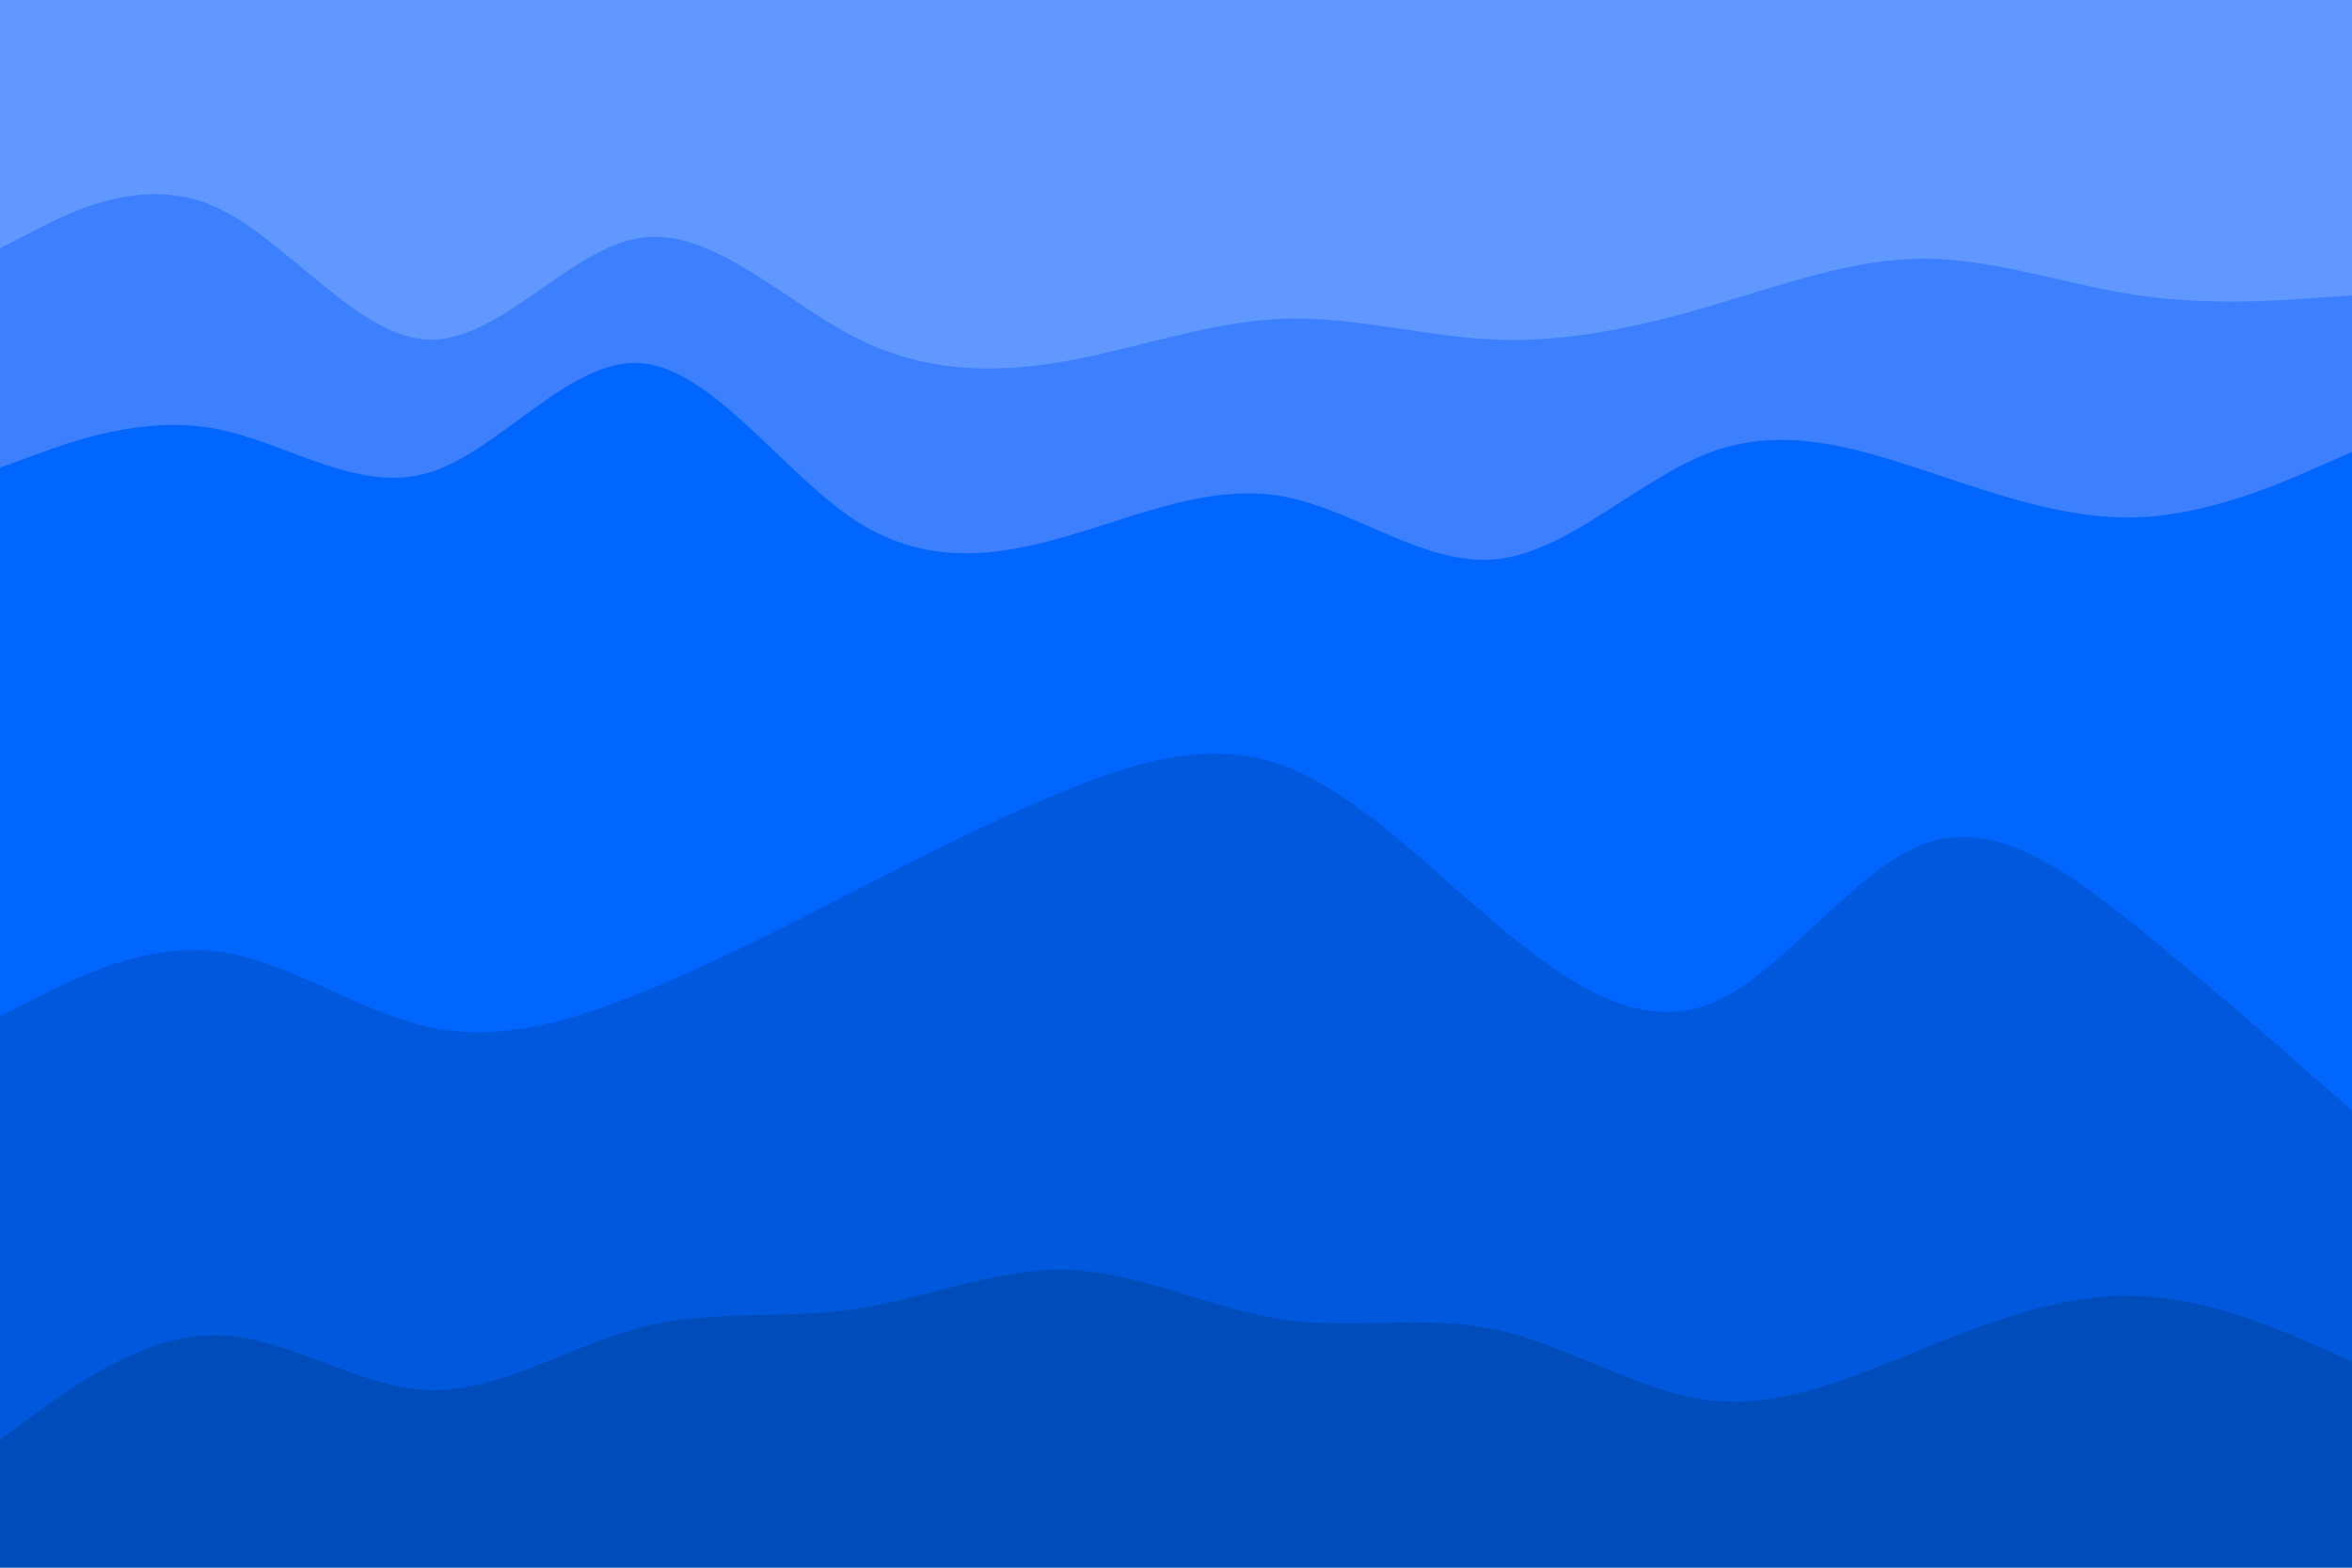 <svg id="visual" viewBox="0 0 900 600" width="900" height="600" xmlns="http://www.w3.org/2000/svg" xmlns:xlink="http://www.w3.org/1999/xlink" version="1.1"><path d="M0 97L13.7 90C27.3 83 54.7 69 82 81C109.3 93 136.7 131 163.8 132C191 133 218 97 245.2 93C272.3 89 299.7 117 327 131C354.3 145 381.7 145 409 140C436.3 135 463.7 125 491 124C518.3 123 545.7 131 573 132C600.3 133 627.7 127 654.8 119C682 111 709 101 736.2 101C763.3 101 790.7 111 818 115C845.3 119 872.7 117 886.3 116L900 115L900 0L886.3 0C872.7 0 845.3 0 818 0C790.7 0 763.3 0 736.2 0C709 0 682 0 654.8 0C627.7 0 600.3 0 573 0C545.7 0 518.3 0 491 0C463.7 0 436.3 0 409 0C381.7 0 354.3 0 327 0C299.7 0 272.3 0 245.2 0C218 0 191 0 163.8 0C136.7 0 109.3 0 82 0C54.7 0 27.3 0 13.7 0L0 0Z" fill="#6198ff"></path><path d="M0 181L13.7 176C27.3 171 54.7 161 82 166C109.3 171 136.7 191 163.8 183C191 175 218 139 245.2 141C272.3 143 299.7 183 327 201C354.3 219 381.7 215 409 207C436.3 199 463.7 187 491 192C518.3 197 545.7 219 573 216C600.3 213 627.7 185 654.8 175C682 165 709 173 736.2 182C763.3 191 790.7 201 818 200C845.3 199 872.7 187 886.3 181L900 175L900 113L886.3 114C872.7 115 845.3 117 818 113C790.7 109 763.3 99 736.2 99C709 99 682 109 654.8 117C627.7 125 600.3 131 573 130C545.7 129 518.3 121 491 122C463.7 123 436.3 133 409 138C381.7 143 354.3 143 327 129C299.7 115 272.3 87 245.2 91C218 95 191 131 163.8 130C136.7 129 109.3 91 82 79C54.7 67 27.3 81 13.7 88L0 95Z" fill="#3c80ff"></path><path d="M0 391L13.7 384C27.3 377 54.7 363 82 366C109.3 369 136.7 389 163.8 395C191 401 218 393 245.2 382C272.3 371 299.7 357 327 343C354.3 329 381.7 315 409 304C436.3 293 463.7 285 491 295C518.3 305 545.7 333 573 356C600.3 379 627.7 397 654.8 386C682 375 709 335 736.2 325C763.3 315 790.7 335 818 357C845.3 379 872.7 403 886.3 415L900 427L900 173L886.3 179C872.7 185 845.3 197 818 198C790.7 199 763.3 189 736.2 180C709 171 682 163 654.8 173C627.7 183 600.3 211 573 214C545.7 217 518.3 195 491 190C463.7 185 436.3 197 409 205C381.7 213 354.3 217 327 199C299.7 181 272.3 141 245.2 139C218 137 191 173 163.8 181C136.7 189 109.3 169 82 164C54.7 159 27.3 169 13.7 174L0 179Z" fill="#0066ff"></path><path d="M0 553L13.7 543C27.3 533 54.7 513 82 513C109.3 513 136.7 533 163.8 534C191 535 218 517 245.2 510C272.3 503 299.7 507 327 503C354.3 499 381.7 487 409 488C436.3 489 463.7 503 491 507C518.3 511 545.7 505 573 511C600.3 517 627.7 535 654.8 538C682 541 709 529 736.2 518C763.3 507 790.7 497 818 498C845.3 499 872.7 511 886.3 517L900 523L900 425L886.3 413C872.7 401 845.3 377 818 355C790.7 333 763.3 313 736.2 323C709 333 682 373 654.8 384C627.7 395 600.3 377 573 354C545.7 331 518.3 303 491 293C463.7 283 436.3 291 409 302C381.7 313 354.3 327 327 341C299.7 355 272.3 369 245.2 380C218 391 191 399 163.8 393C136.7 387 109.3 367 82 364C54.7 361 27.3 375 13.7 382L0 389Z" fill="#0059dd"></path><path d="M0 601L13.7 601C27.3 601 54.7 601 82 601C109.3 601 136.7 601 163.8 601C191 601 218 601 245.2 601C272.3 601 299.7 601 327 601C354.3 601 381.7 601 409 601C436.3 601 463.7 601 491 601C518.3 601 545.7 601 573 601C600.3 601 627.7 601 654.8 601C682 601 709 601 736.2 601C763.3 601 790.7 601 818 601C845.3 601 872.7 601 886.3 601L900 601L900 521L886.3 515C872.7 509 845.3 497 818 496C790.7 495 763.3 505 736.2 516C709 527 682 539 654.8 536C627.7 533 600.3 515 573 509C545.7 503 518.3 509 491 505C463.7 501 436.3 487 409 486C381.7 485 354.3 497 327 501C299.7 505 272.3 501 245.2 508C218 515 191 533 163.8 532C136.7 531 109.3 511 82 511C54.7 511 27.3 531 13.7 541L0 551Z" fill="#004cbb"></path></svg>